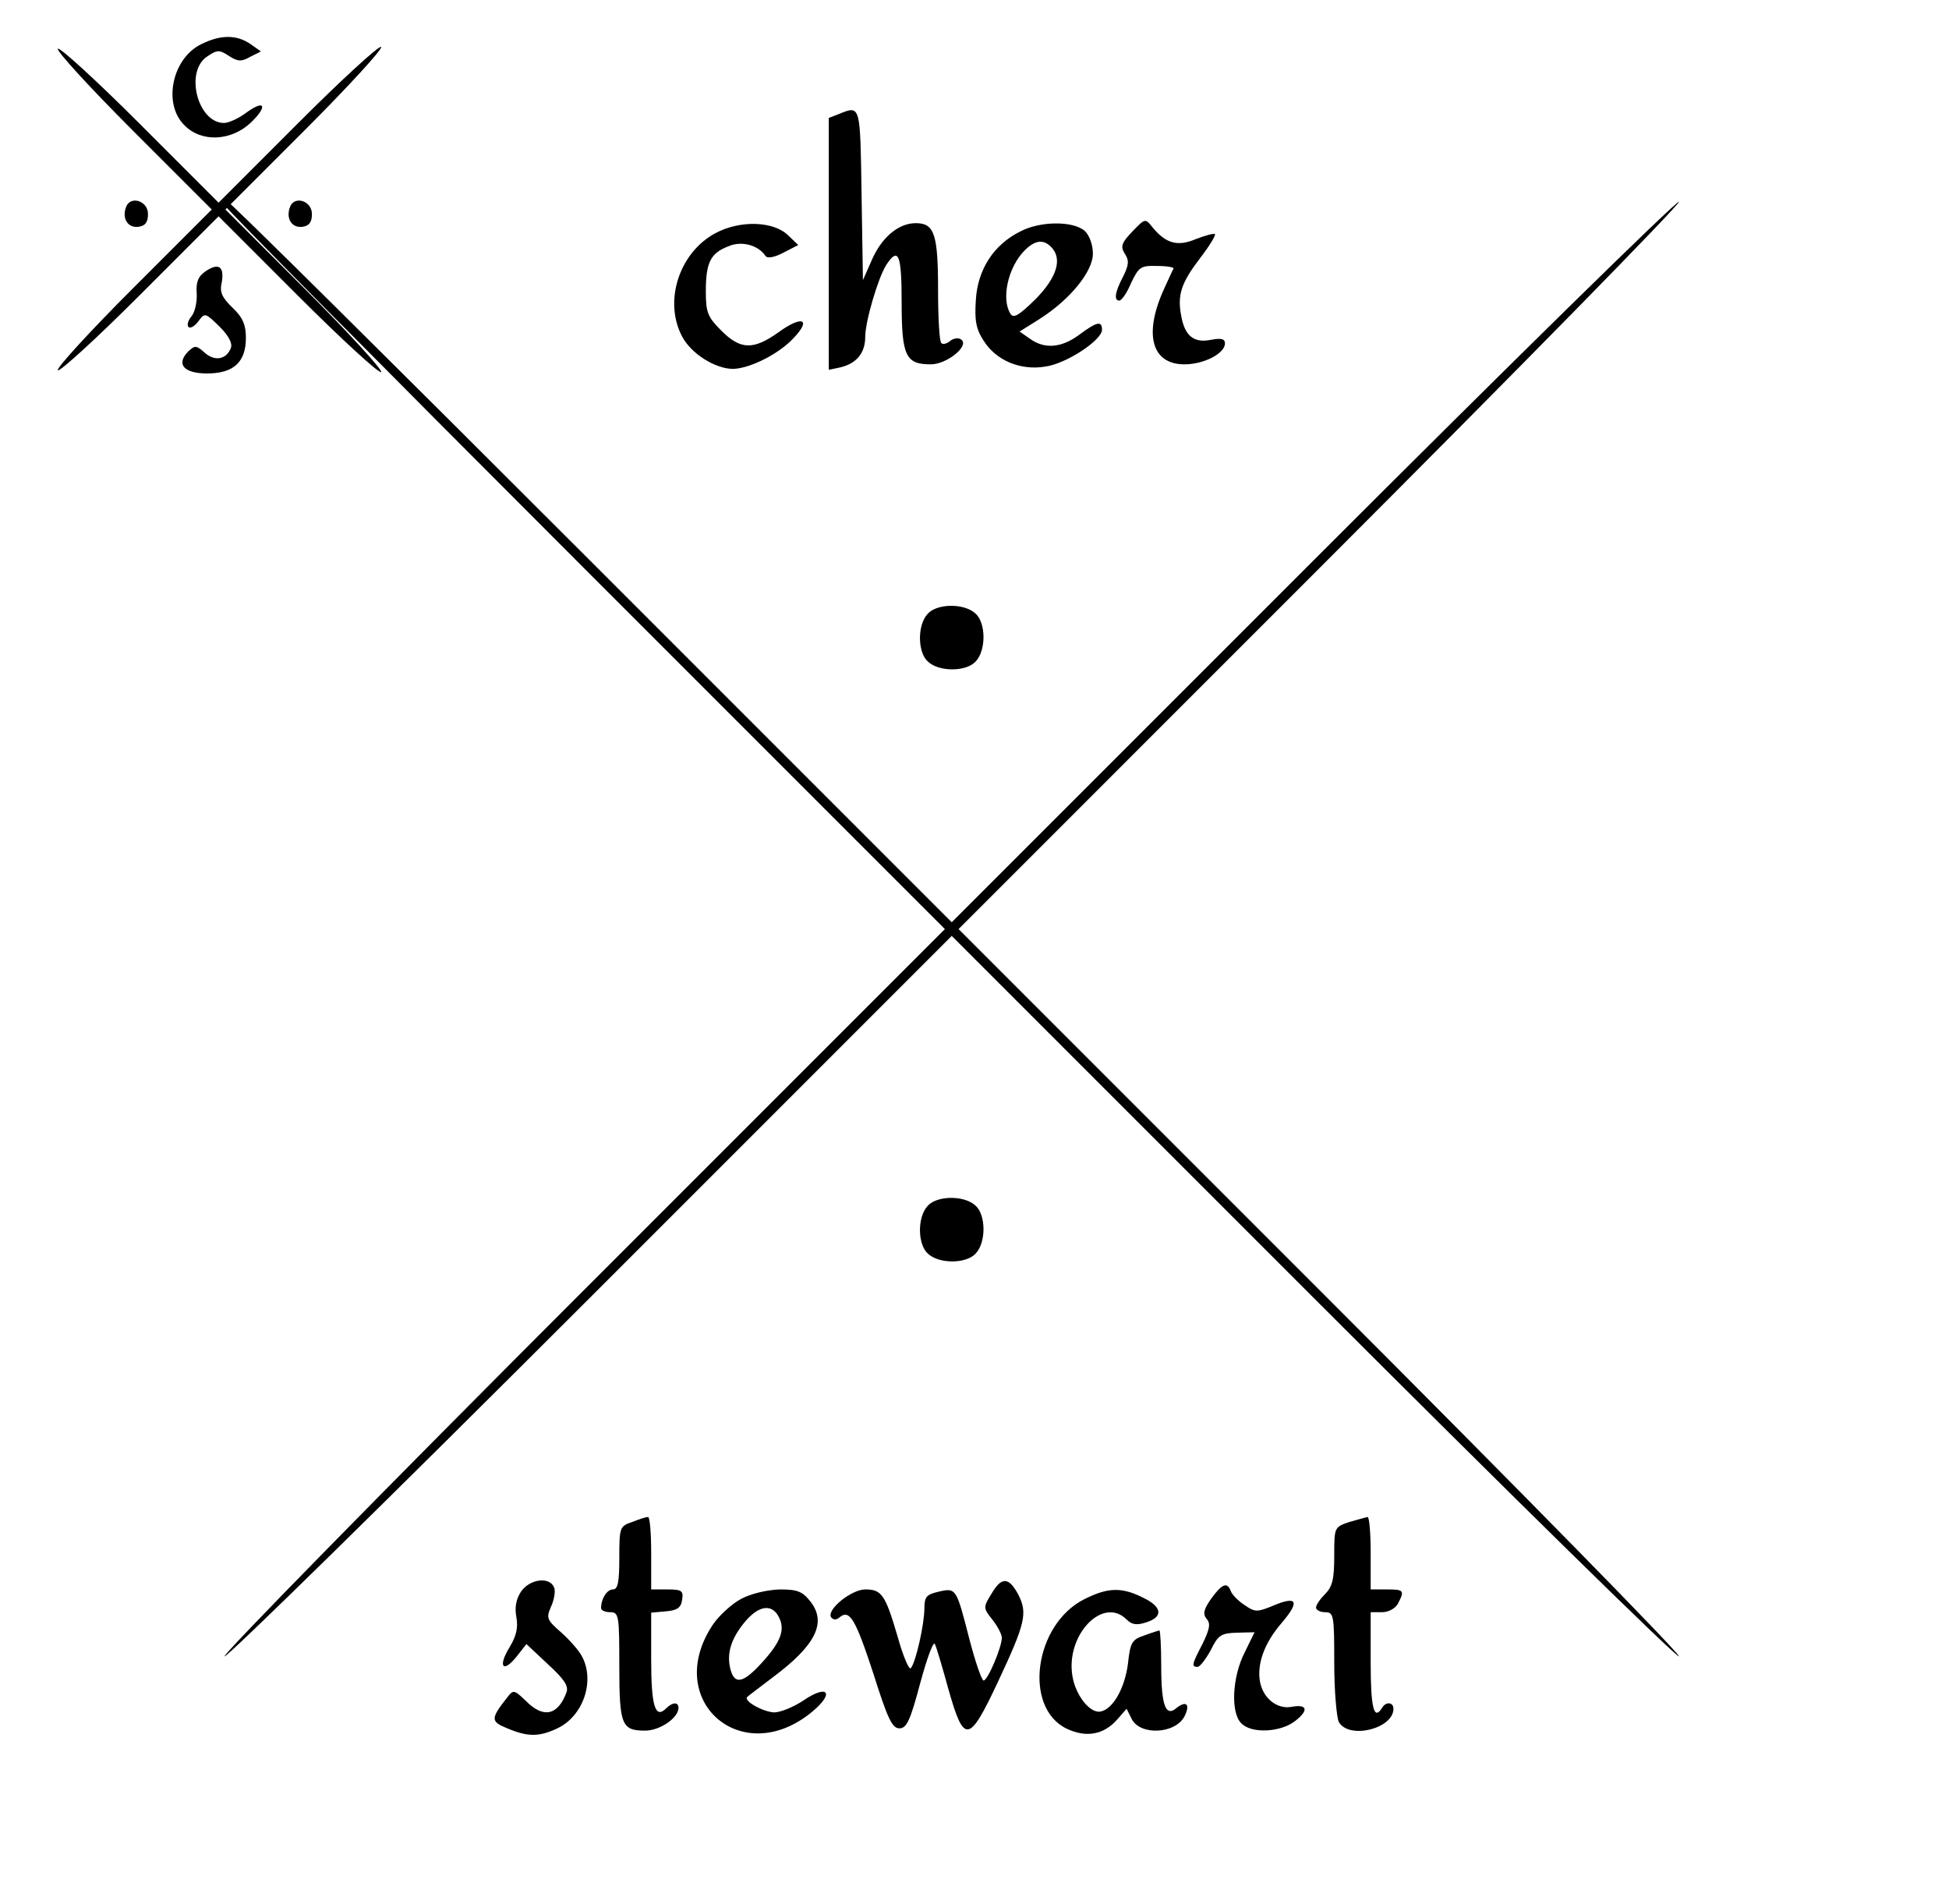 <?xml version="1.0" standalone="no"?>
<!DOCTYPE svg PUBLIC "-//W3C//DTD SVG 20010904//EN"
 "http://www.w3.org/TR/2001/REC-SVG-20010904/DTD/svg10.dtd">
<svg version="1.0" xmlns="http://www.w3.org/2000/svg"
 width="428pt" height="418pt" viewBox="0 0 428 418"
 preserveAspectRatio="xMidYMid meet">

<g id="large" transform="translate(0,418) scale(0.1,-0.1)"
fill="#000000" stroke="none">
<path d="M1843 3930 l-23 -9 0 -277 0 -276 28 6 c34 9 52 32 52 66 0 34 28
129 46 158 27 41 34 24 34 -82 0 -118 9 -136 64 -136 36 0 87 42 66 55 -6 4
-17 2 -24 -4 -7 -6 -16 -8 -19 -4 -4 3 -7 55 -7 115 0 124 -8 148 -49 148 -38
0 -75 -31 -97 -82 l-19 -43 -3 188 c-3 197 -2 196 -49 177z"/>
<path d="M490 3733 c0 -5 357 -365 792 -800 l793 -793 -795 -795 c-437 -437
-791 -798 -787 -802 4 -4 365 350 802 787 l795 795 795 -795 c437 -437 798
-791 802 -787 4 4 -350 365 -787 802 l-795 795 795 795 c437 437 791 798 787
802 -4 4 -365 -350 -802 -787 l-795 -795 -793 793 c-435 435 -795 792 -800
792 -4 0 -7 -3 -7 -7z"/>
<path d="M2487 3672 c-24 -25 -27 -33 -17 -49 10 -15 9 -25 -4 -51 -18 -34
-20 -52 -8 -52 5 0 17 17 26 39 17 35 21 38 57 37 22 0 38 -3 36 -6 -2 -3 -11
-23 -21 -45 -45 -99 -27 -165 45 -165 43 0 89 24 89 46 0 10 -8 12 -30 8 -38
-8 -58 8 -66 52 -9 47 0 73 42 128 20 26 34 49 32 52 -3 2 -21 -3 -42 -11 -40
-17 -66 -10 -96 27 -15 19 -16 18 -43 -10z"/>
<path d="M1571 3668 c-80 -43 -114 -150 -73 -227 20 -38 73 -71 112 -71 37 1
101 33 133 68 40 42 18 50 -34 12 -55 -39 -83 -38 -125 4 -30 30 -34 40 -34
86 0 63 10 84 49 99 29 13 66 3 82 -21 4 -6 20 -3 39 7 l33 17 -21 20 c-32 33
-107 35 -161 6z"/>
<path d="M2241 3672 c-59 -29 -94 -84 -98 -150 -3 -45 0 -64 17 -90 27 -43 80
-66 135 -57 46 6 125 58 125 81 0 20 -11 18 -50 -11 -39 -29 -76 -32 -108 -9
l-23 16 43 27 c68 43 118 105 118 144 0 20 -8 41 -18 50 -25 22 -97 22 -141
-1z m67 -34 c26 -26 13 -67 -34 -115 -36 -35 -48 -43 -55 -32 -21 33 -5 103
31 139 23 23 41 25 58 8z"/>
<path d="M2037 2832 c-23 -25 -22 -85 1 -105 25 -23 85 -22 105 1 23 25 22 85
-1 105 -25 23 -85 22 -105 -1z"/>
<path d="M2037 1532 c-23 -25 -22 -85 1 -105 25 -23 85 -22 105 1 23 25 22 85
-1 105 -25 23 -85 22 -105 -1z"/>
<path d="M1388 838 c-27 -9 -28 -12 -28 -79 0 -52 -3 -69 -14 -69 -13 0 -26
-20 -26 -41 0 -5 9 -9 20 -9 19 0 20 -7 20 -118 0 -130 5 -142 57 -142 32 0
73 28 73 50 0 13 -13 13 -27 -1 -24 -24 -33 4 -33 106 l0 104 33 3 c24 2 33 8
35 26 3 19 -1 22 -32 22 l-36 0 0 80 c0 44 -3 80 -7 79 -5 0 -20 -5 -35 -11z"/>
<path d="M2963 838 c-33 -11 -33 -12 -33 -74 0 -51 -4 -68 -20 -84 -11 -11
-20 -24 -20 -30 0 -5 9 -10 20 -10 19 0 20 -7 20 -111 0 -61 5 -119 10 -130
22 -39 120 -15 120 29 0 15 -17 16 -25 2 -18 -29 -25 0 -25 100 l0 110 25 0
c14 0 29 8 35 19 15 29 13 31 -25 31 l-35 0 0 80 c0 44 -3 80 -7 79 -5 -1 -23
-6 -40 -11z"/>
<path d="M1144 685 c-11 -17 -14 -35 -10 -56 4 -23 0 -41 -15 -66 -26 -42 -15
-58 15 -21 l22 28 47 -44 c36 -33 46 -48 41 -62 -19 -51 -51 -58 -90 -18 -25
24 -27 24 -40 7 -37 -47 -37 -53 0 -68 45 -19 70 -19 110 0 57 27 83 104 54
158 -6 12 -27 36 -45 52 -32 28 -34 32 -23 57 7 15 10 34 7 42 -10 25 -54 19
-73 -9z"/>
<path d="M2177 680 c-18 -29 -18 -31 2 -56 12 -15 21 -33 21 -40 0 -21 -31
-94 -40 -94 -4 0 -18 40 -31 90 -29 113 -29 114 -68 105 -26 -6 -31 -11 -31
-36 0 -35 -19 -120 -30 -132 -4 -4 -17 27 -29 70 -27 92 -35 103 -71 103 -30
0 -85 -44 -75 -61 5 -6 11 -7 19 0 22 18 35 -5 74 -124 31 -98 41 -120 57
-120 16 0 24 17 46 100 15 55 29 93 32 85 4 -8 17 -53 30 -100 34 -120 45
-118 108 16 61 130 66 152 45 193 -21 39 -37 39 -59 1z"/>
<path d="M2660 670 c-17 -24 -19 -34 -10 -45 9 -10 6 -23 -9 -54 -24 -46 -25
-51 -11 -51 5 0 18 17 29 37 16 33 23 37 57 38 l39 1 -22 -45 c-27 -53 -31
-132 -7 -155 22 -23 86 -20 118 5 31 24 27 38 -9 31 -31 -5 -61 19 -68 55 -7
39 9 85 48 130 40 47 34 60 -20 37 -34 -14 -39 -14 -61 1 -14 9 -28 23 -31 31
-8 21 -19 17 -43 -16z"/>
<path d="M1627 669 c-20 -11 -48 -36 -62 -57 -110 -166 64 -318 218 -191 51
42 35 62 -19 25 -21 -14 -50 -26 -64 -26 -24 1 -68 25 -59 34 2 2 27 21 56 43
94 70 119 120 83 166 -18 23 -29 27 -68 27 -27 -1 -63 -9 -85 -21z m83 -39
c15 -28 5 -55 -37 -101 -41 -45 -60 -49 -69 -14 -9 35 2 68 32 104 30 36 59
40 74 11z"/>
<path d="M2382 669 c-111 -55 -136 -239 -39 -285 42 -20 81 -13 110 20 l21 24
11 -22 c18 -37 95 -34 116 5 13 26 5 36 -17 19 -24 -21 -34 4 -34 93 0 42 -2
77 -4 77 -1 0 -17 -5 -33 -11 -27 -9 -31 -15 -36 -62 -7 -54 -33 -100 -60
-105 -23 -5 -55 35 -62 78 -15 90 67 176 119 124 12 -12 23 -13 44 -6 37 12
34 34 -8 54 -46 23 -76 23 -128 -3z"/>
</g>

<g id="small" transform="translate(0,92) scale(0.1,-0.1)"
fill="#000000" stroke="none">
<path d="M442 823 c-64 -31 -85 -131 -37 -178 37 -38 102 -35 145 5 39 37 32
53 -10 22 -16 -12 -38 -22 -48 -22 -58 0 -87 113 -37 146 22 15 27 15 48 1 19
-12 27 -13 46 -2 l24 12 -24 17 c-30 20 -65 20 -107 -1z"/>
<path d="M127 813 c-4 -4 70 -85 165 -180 l173 -173 -173 -173 c-95 -95 -169
-176 -165 -180 4 -4 85 70 180 165 l173 173 175 -175 c96 -96 178 -171 182
-167 4 4 -71 86 -167 182 l-175 175 175 175 c96 96 171 178 167 182 -4 4 -86
-71 -182 -167 l-175 -175 -173 173 c-95 95 -176 169 -180 165z"/>
<path d="M277 466 c-10 -26 4 -47 27 -44 15 2 21 10 21 28 0 29 -38 41 -48 16z"/>
<path d="M637 466 c-10 -26 4 -47 27 -44 15 2 21 10 21 28 0 29 -38 41 -48 16z"/>
<path d="M451 324 c-16 -11 -21 -24 -19 -49 1 -18 -4 -40 -11 -49 -8 -9 -11
-20 -7 -24 4 -4 14 2 22 13 14 19 15 18 46 -12 20 -20 29 -37 25 -47 -10 -26
-36 -30 -58 -10 -18 16 -21 16 -36 2 -27 -28 -9 -48 42 -48 58 0 85 25 85 78
0 29 -7 45 -29 66 -24 23 -29 35 -24 56 6 35 -7 44 -36 24z"/>
</g>
</svg>
